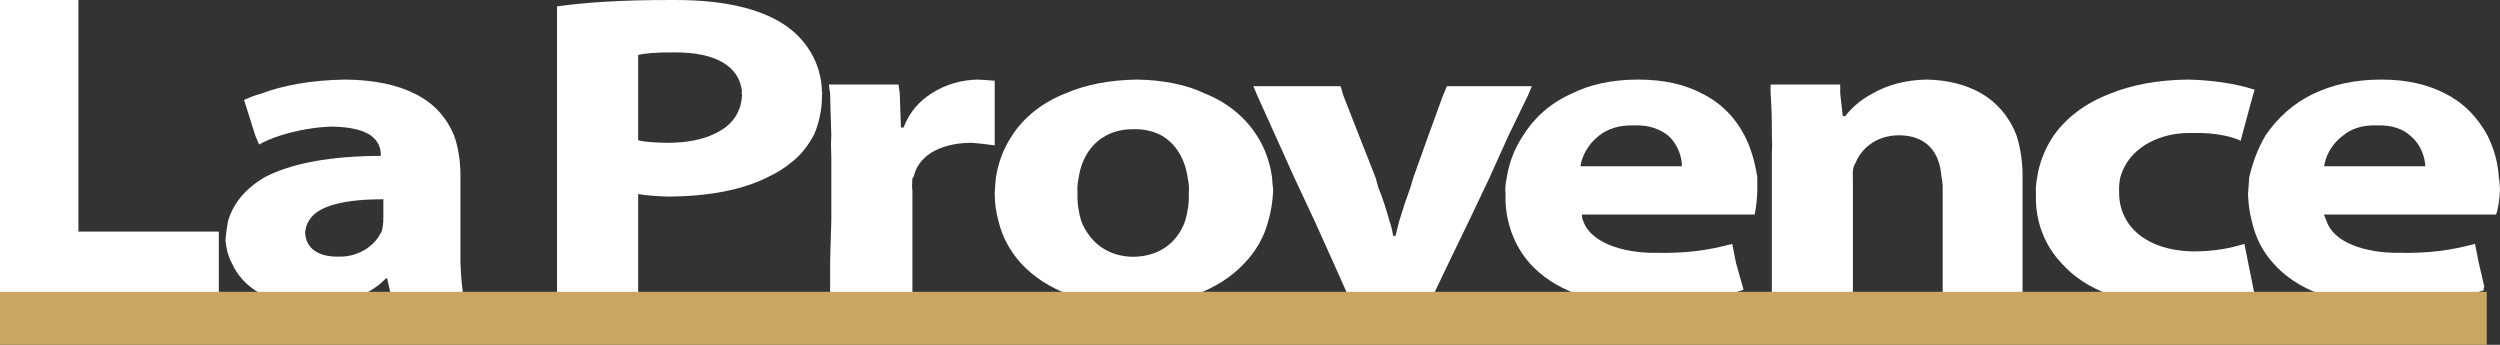 <svg xmlns="http://www.w3.org/2000/svg" viewBox="0 0 377 52" id="logo-lp">
      <rect x="0" y="0" width="377" height="52" fill="#333333" stroke="none"/>
      <g fill-rule="evenodd">
        <path d="M377,28.534 C376.97,27.963 376.94,27.422 376.821,26.79 C376.731,24.716 376.133,22.492 375.116,20.447 C373.741,17.892 371.678,15.577 368.718,14.104 C366.117,12.752 362.978,12 359.121,12 C355.055,12 351.736,12.782 348.956,14.104 C345.727,15.607 343.335,17.922 341.631,20.447 C340.405,22.522 339.628,24.746 339.179,26.79 C339.12,27.722 339.06,28.534 339,29.285 C339.06,30.698 339.209,32.021 339.568,33.314 C340.076,35.689 341.153,37.853 342.767,39.657 C346.295,43.685 352.275,46.03 360.257,46 C365.579,46 370.393,45.308 374.578,43.745 C374.638,43.715 374.459,43.505 374.518,43.475 L374.638,43.234 L373.801,39.657 L373.233,36.771 C369.585,37.763 366.147,38.214 361.932,38.124 C356.64,38.214 351.856,36.53 350.839,33.314 C350.66,32.953 350.57,32.622 350.451,32.352 L376.402,32.352 C376.701,31.63 376.94,30.067 377,28.534 M358.374,18.914 C360.795,18.824 362.44,19.515 363.456,20.447 C365.25,21.92 365.699,23.995 365.729,25.077 L350.481,25.077 C350.66,23.694 351.497,21.8 353.321,20.447 C354.457,19.485 356.161,18.824 358.374,18.914" fill="#FFFFFF" fill-rule="nonzero"></path>
  <path d="M326.858,20.446 C327.917,20.176 329.159,20.026 330.491,20.056 C332.551,19.996 334.156,20.176 335.427,20.446 C336.457,20.657 337.275,20.927 337.911,21.228 L338.092,20.446 L339.818,14.104 L340,13.533 C337.032,12.541 333.217,12.06 329.886,12 C325.313,12.06 321.437,12.812 318.257,14.104 C314.442,15.547 311.595,17.771 309.688,20.446 C308.385,22.4 307.507,24.565 307.204,26.789 C307.023,27.691 306.962,28.532 307.023,29.284 C306.962,30.727 307.114,32.049 307.416,33.312 C307.992,35.686 309.142,37.85 310.838,39.654 C314.412,43.712 320.468,46.087 328.19,45.996 C333.217,46.056 337.608,45.365 340,44.463 L339.031,39.654 L338.456,36.768 C336.457,37.4 334.004,37.911 330.825,37.911 C326.464,37.881 322.557,36.348 320.71,33.282 C319.953,32.019 319.529,30.576 319.56,28.863 C319.529,28.172 319.59,27.48 319.741,26.759 C320.559,23.753 323.072,21.408 326.858,20.446" fill="#FFFFFF" fill-rule="nonzero"></path>
  <path d="M298.783,14.085 C296.363,12.685 293.553,12.06 290.505,12 C287.127,12.06 284.438,12.923 282.405,14.085 C280.313,15.187 278.938,16.587 278.281,17.51 L277.892,17.51 L277.504,14.085 L277.504,12.745 L267.013,12.745 C266.983,13.221 267.013,13.608 267.013,14.085 C267.133,15.872 267.222,18.016 267.193,20.369 C267.252,21.322 267.252,22.305 267.193,23.228 L267.193,44.97 L279.416,44.97 L279.416,33.146 L279.416,26.862 C279.357,26.773 279.357,26.773 279.416,26.683 C279.357,25.998 279.416,25.105 279.805,24.598 C280.552,22.692 282.614,20.429 286.38,20.399 C290.445,20.429 292.507,22.841 292.776,26.683 C292.896,27.13 292.896,27.547 292.955,28.023 L292.955,33.176 L292.955,45 L305,45 L305,33.176 L305,26.653 L305,26.475 C305,24.152 304.641,22.126 304.073,20.369 C302.938,17.48 301.055,15.395 298.783,14.085" fill="#FFFFFF" fill-rule="nonzero"></path>
  <path d="M263.08,20.447 C261.759,17.892 259.659,15.577 256.658,14.104 C254.107,12.752 250.956,12 247.026,12 C243.005,12 239.674,12.782 237.033,14.104 C233.642,15.607 231.242,17.922 229.681,20.447 C228.301,22.522 227.521,24.746 227.221,26.79 C227.011,27.722 226.95,28.534 227.041,29.285 C226.98,30.698 227.131,32.021 227.431,33.314 C227.971,35.689 229.081,37.853 230.641,39.657 C234.242,43.685 240.244,46.03 248.196,46 C253.627,46 258.518,45.278 262.929,43.685 L261.789,39.657 L261.219,36.771 C257.618,37.763 254.137,38.214 249.876,38.124 C244.625,38.214 239.824,36.53 238.743,33.314 C238.593,32.953 238.533,32.622 238.563,32.352 L264.61,32.352 C264.76,31.6 265,30.037 265,28.504 C265,27.933 265,27.392 265,26.76 C264.7,24.716 264.13,22.492 263.08,20.447 M246.455,18.914 C248.736,18.824 250.386,19.515 251.557,20.447 C253.207,21.92 253.657,23.995 253.627,25.077 L238.323,25.077 C238.533,23.694 239.374,21.8 241.144,20.447 C242.374,19.485 244.085,18.824 246.455,18.914" fill="#FFFFFF" fill-rule="nonzero"></path>
  <path d="M231,13 L218.197,13 L217.628,14.331 L215.355,20.571 L213.111,26.841 L212.722,28.172 C212.064,29.976 211.526,31.603 211.017,33.288 C210.838,33.998 210.628,34.767 210.449,35.566 L210.09,35.566 C209.97,34.797 209.791,34.028 209.521,33.288 C209.073,31.632 208.534,29.946 207.816,28.172 L207.457,26.841 L205.004,20.601 L202.551,14.331 L202.162,13 L189,13 L189.568,14.331 L192.38,20.571 L195.192,26.811 L198.214,33.259 L201.026,39.499 L203.479,45 L215.893,45 L218.526,39.499 L221.547,33.259 L224.598,26.841 L227.41,20.601 L230.432,14.36 L231,13 Z" fill="#FFFFFF" fill-rule="nonzero"></path>
  <path d="M189.538,20.447 C187.788,17.711 185.148,15.487 181.708,14.104 C178.86,12.751 175.39,12.06 171.445,12 C167.322,12.06 163.644,12.782 160.619,14.104 C157.089,15.517 154.39,17.711 152.61,20.447 C151.335,22.371 150.534,24.505 150.178,26.789 C150.089,27.661 150.03,28.503 150,29.284 C150.03,30.727 150.208,32.05 150.564,33.312 C151.127,35.717 152.314,37.851 153.915,39.655 C157.712,43.803 163.852,46.088 170.703,45.997 C177.525,46.088 183.784,43.863 187.699,39.655 C189.39,37.881 190.636,35.747 191.258,33.312 C191.703,31.839 191.911,30.306 192,28.683 C191.911,28.022 191.881,27.421 191.822,26.759 C191.525,24.505 190.754,22.34 189.538,20.447 M170.881,38.723 C167.055,38.693 164.326,36.559 163.051,33.342 C162.665,32.05 162.428,30.637 162.487,29.104 C162.428,28.352 162.487,27.601 162.665,26.789 C163.051,24.144 164.386,21.739 166.788,20.447 C167.945,19.815 169.339,19.455 171.089,19.485 C172.631,19.455 173.996,19.815 175.182,20.447 C177.436,21.739 178.742,24.174 179.097,26.789 C179.275,27.571 179.335,28.292 179.275,29.104 C179.335,30.637 179.097,32.05 178.712,33.342 C177.466,36.799 174.589,38.693 170.881,38.723" fill="#FFFFFF" fill-rule="nonzero"></path>
  <path d="M140.473,14.085 C138.714,15.187 137.136,16.884 136.256,19.237 L135.862,19.237 L135.68,14.085 L135.498,12.745 L125,12.745 C125.061,13.221 125.091,13.608 125.182,14.085 C125.212,15.782 125.273,17.748 125.364,20.369 C125.303,21.412 125.303,22.514 125.364,23.794 L125.364,26.683 L125.364,33.176 L125.182,39.46 L125.182,45 L137.591,45 L137.591,39.46 L137.591,33.176 L137.591,28.768 C137.5,28.113 137.561,27.458 137.591,26.862 C137.652,26.832 137.682,26.773 137.773,26.683 C138.41,23.735 141.353,21.62 146.359,21.531 C147.785,21.62 148.817,21.769 150,21.918 L150,20.399 L150,14.085 L150,12.179 C148.938,12.06 148.392,12.06 147.33,12 C145.146,12.06 142.658,12.655 140.473,14.085" fill="#FFFFFF" fill-rule="nonzero"></path>
  <path d="M118.186,3.666 C114.603,1.323 109.23,-0.029 101.579,0.001 C93.381,-0.029 87.886,0.422 84,0.963 L84,45 L96.235,45 L96.235,29.26 C97.359,29.47 98.998,29.59 100.82,29.65 C106.922,29.59 112.053,28.659 116.091,26.556 C117.154,26.045 118.186,25.415 119.157,24.633 C120.706,23.492 121.89,21.96 122.801,20.218 C123.56,18.385 123.985,16.343 123.954,14.27 C124.015,14.06 124.015,13.94 123.954,13.879 C123.863,9.374 121.435,5.769 118.186,3.666 M100.82,21.539 C98.755,21.509 97.298,21.419 96.235,21.149 L96.235,20.188 L96.235,13.849 L96.235,8.292 C97.116,8.052 98.968,7.872 101.761,7.902 C107.803,7.872 111.507,9.914 111.901,13.849 C111.81,13.94 111.81,14.12 111.901,14.24 C111.81,17.004 110.323,19.016 107.712,20.188 C105.951,21.059 103.583,21.509 100.82,21.539" fill="#FFFFFF" fill-rule="nonzero"></path>
  <path d="M69.434,37.347 L69.434,33.293 L69.434,26.776 L69.434,26.205 C69.404,24.163 69.106,22.211 68.48,20.439 C67.348,17.736 65.44,15.514 62.49,14.102 C59.838,12.781 56.47,12.06 52.179,12 C46.666,12.06 42.344,12.991 39.424,14.102 C38.321,14.403 37.487,14.763 36.801,15.063 L38.5,20.439 L39.066,21.79 C39.901,21.31 41.003,20.859 42.255,20.439 C44.639,19.688 47.47,19.148 50.123,19.088 C53.073,19.148 54.861,19.688 55.934,20.439 C57.156,21.34 57.424,22.481 57.424,23.322 L57.424,23.502 C49.854,23.532 43.894,24.613 39.811,26.776 C37.07,28.427 35.222,30.56 34.387,33.323 C34.238,34.163 34.089,35.124 34,36.206 C34.089,37.347 34.358,38.548 34.954,39.659 C36.503,43.233 40.616,46.086 46.755,45.996 C51.553,46.086 55.636,44.645 58.199,41.972 L58.377,41.972 L59.123,45.245 L70,45.245 C69.732,44.014 69.523,42.002 69.434,39.659 C69.434,38.878 69.434,38.098 69.434,37.347 M57.811,30.049 L57.811,32.932 C57.781,33.052 57.781,33.142 57.811,33.323 C57.752,33.773 57.722,34.284 57.632,34.674 C56.798,36.866 54.205,38.788 51.076,38.698 C48.007,38.758 46.099,37.467 46.01,35.034 C46.099,34.374 46.248,33.773 46.576,33.293 C47.917,30.95 52.089,30.049 57.811,30.049" fill="#FFFFFF" fill-rule="nonzero"></path>
  <polygon fill="#FFFFFF" fill-rule="nonzero" points="0 0 11.824 0 11.824 34.924 33 34.924 33 45 0 45"></polygon>
  <rect class="svg-lp__border svg-lp__border--premium" fill="#C9A662" x="0" y="44" width="375" height="8"></rect>
      </g>
    </svg>